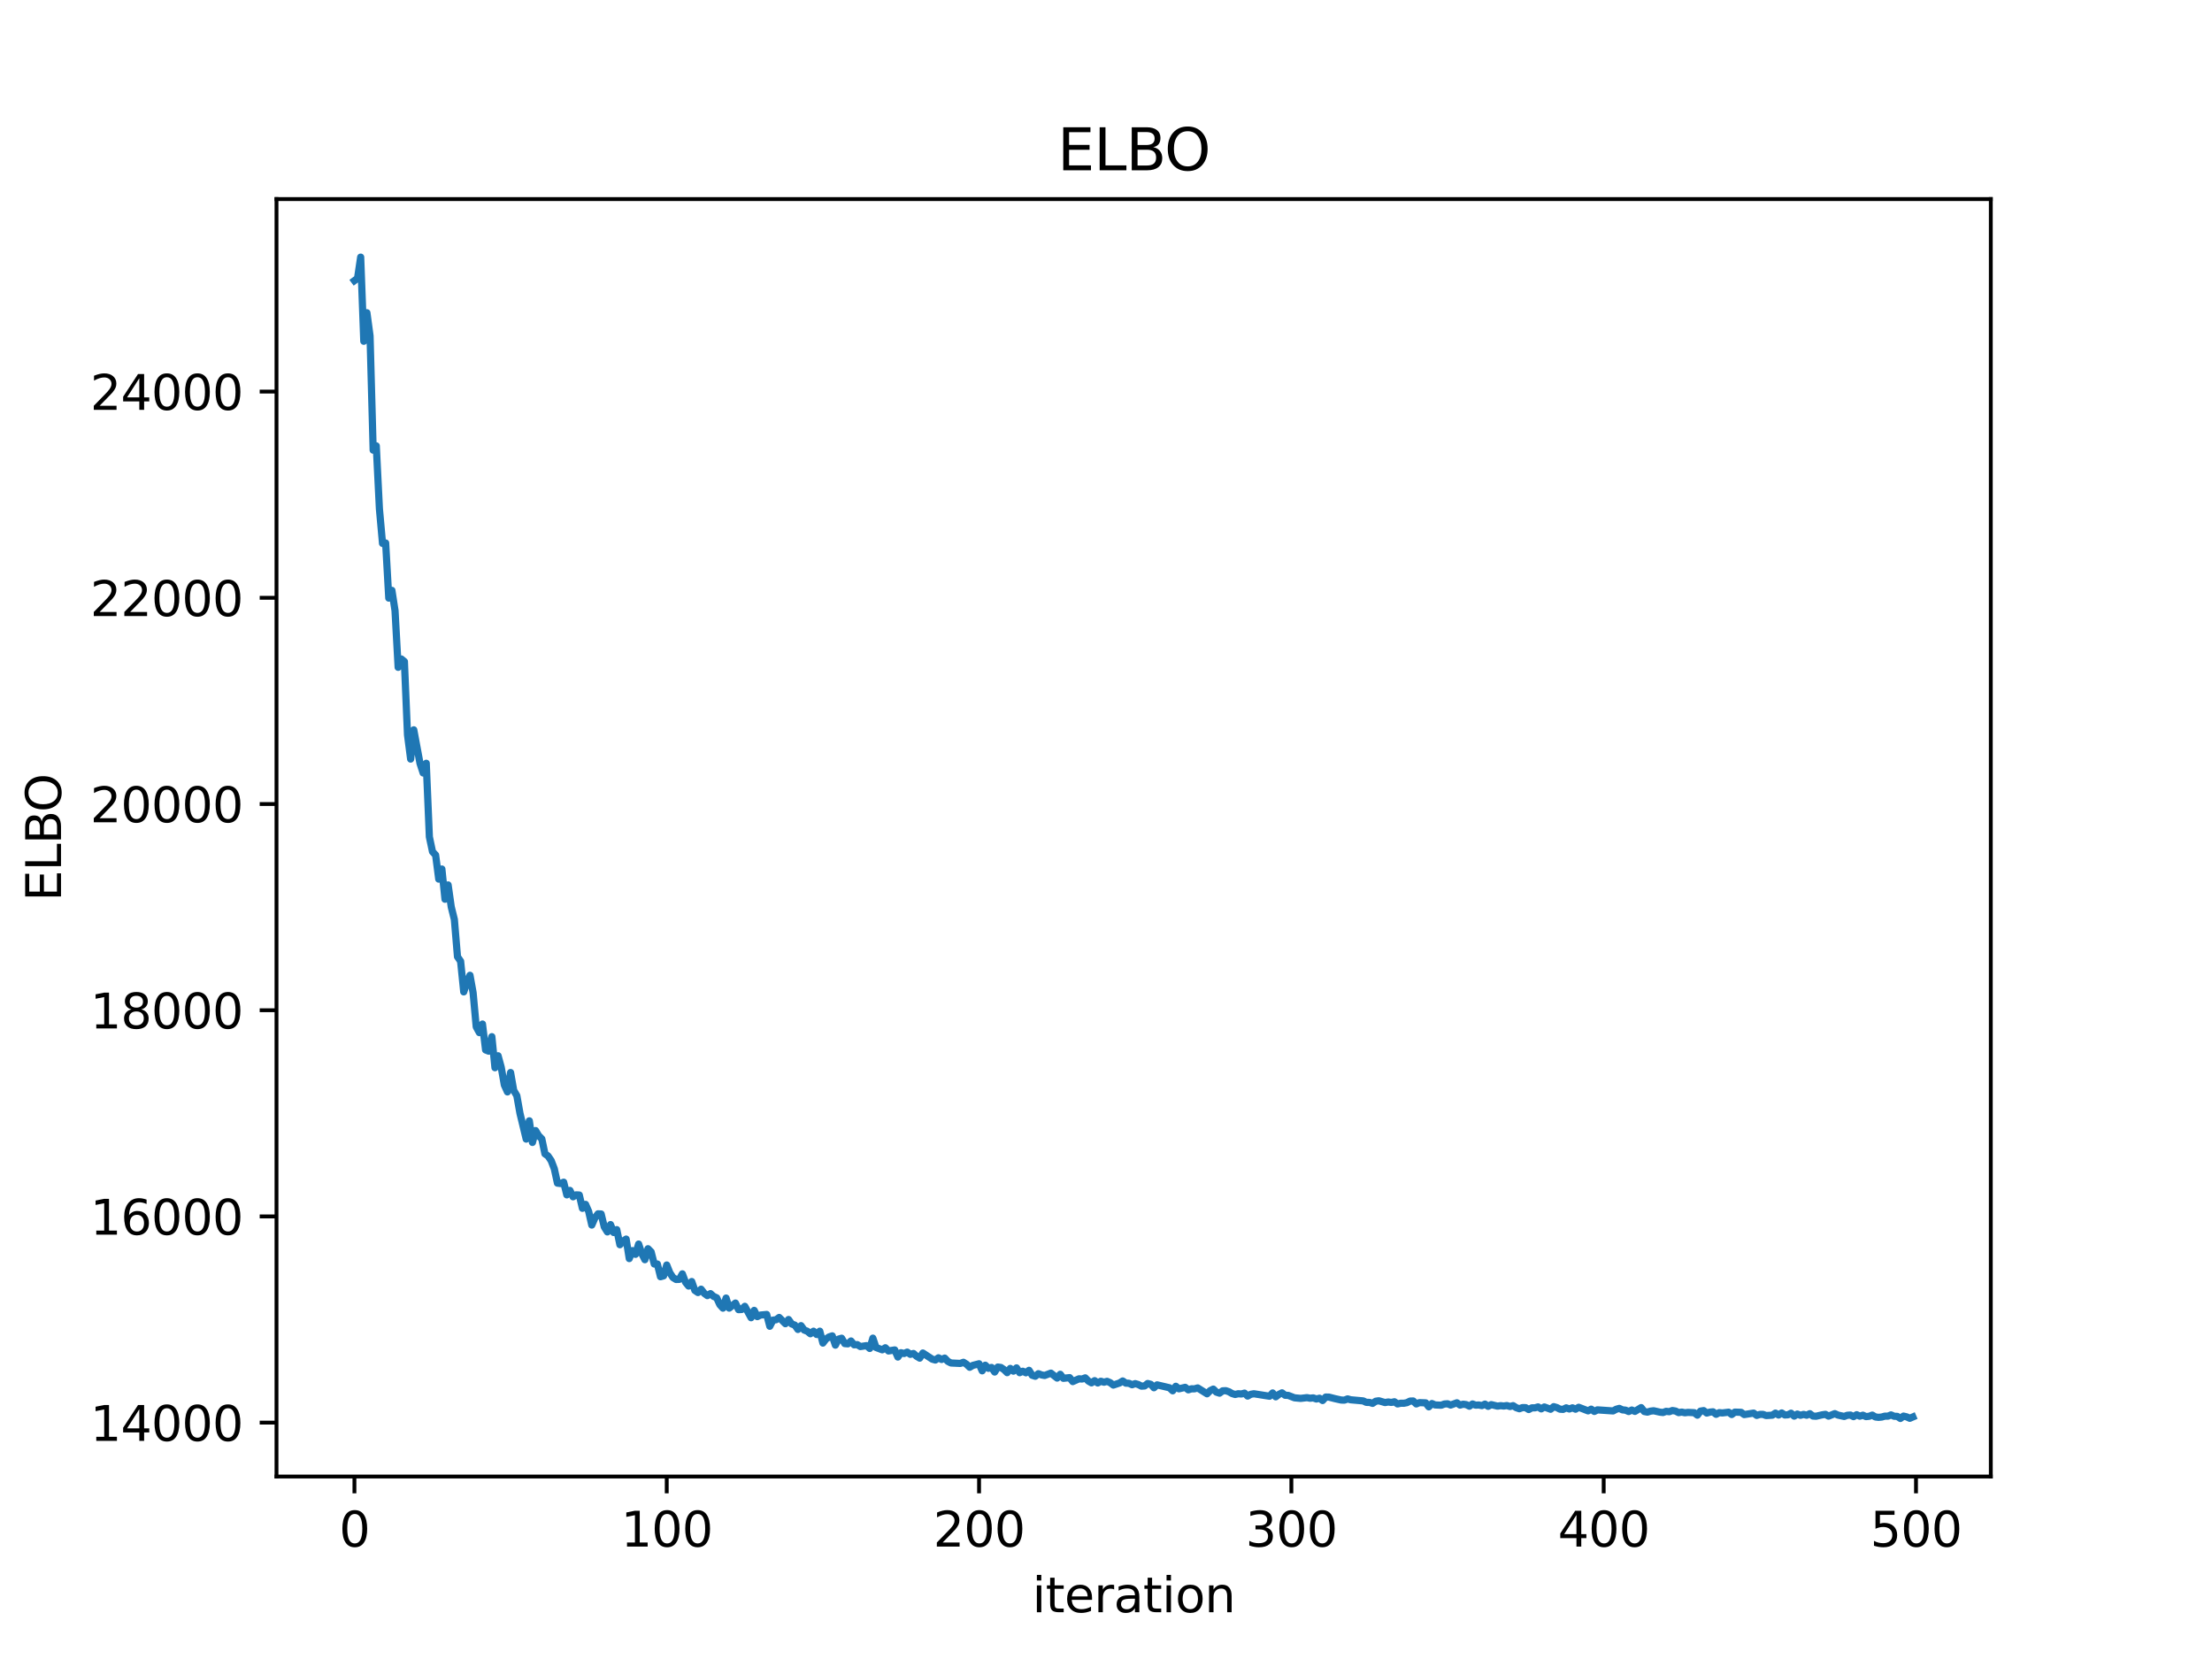 <?xml version="1.0" encoding="utf-8" standalone="no"?>
<!DOCTYPE svg PUBLIC "-//W3C//DTD SVG 1.1//EN"
  "http://www.w3.org/Graphics/SVG/1.1/DTD/svg11.dtd">
<svg xmlns:xlink="http://www.w3.org/1999/xlink" width="460.8pt" height="345.6pt" viewBox="0 0 460.8 345.6" xmlns="http://www.w3.org/2000/svg" version="1.1">
 <defs>
  <style type="text/css">*{stroke-linejoin: round; stroke-linecap: butt}</style>
 </defs>
 <g id="figure_1">
  <g id="patch_1">
   <path d="M 0 345.6 
L 460.8 345.6 
L 460.8 0 
L 0 0 
z
" style="fill: #ffffff"/>
  </g>
  <g id="axes_1">
   <g id="patch_2">
    <path d="M 57.6 307.584 
L 414.72 307.584 
L 414.72 41.472 
L 57.6 41.472 
z
" style="fill: #ffffff"/>
   </g>
   <g id="matplotlib.axis_1">
    <g id="xtick_1">
     <g id="line2d_1">
      <defs>
       <path id="mf8e8cd0cf0" d="M 0 0 
L 0 3.5 
" style="stroke: #000000; stroke-width: 0.8"/>
      </defs>
      <g>
       <use xlink:href="#mf8e8cd0cf0" x="73.833" y="307.584" style="stroke: #000000; stroke-width: 0.8"/>
      </g>
     </g>
     <g id="text_1">
      <!-- 0 -->
      <g transform="translate(70.651 322.182) scale(0.1 -0.1)">
       <defs>
        <path id="DejaVuSans-30" d="M 2034 4250 
Q 1547 4250 1301 3770 
Q 1056 3291 1056 2328 
Q 1056 1369 1301 889 
Q 1547 409 2034 409 
Q 2525 409 2770 889 
Q 3016 1369 3016 2328 
Q 3016 3291 2770 3770 
Q 2525 4250 2034 4250 
z
M 2034 4750 
Q 2819 4750 3233 4129 
Q 3647 3509 3647 2328 
Q 3647 1150 3233 529 
Q 2819 -91 2034 -91 
Q 1250 -91 836 529 
Q 422 1150 422 2328 
Q 422 3509 836 4129 
Q 1250 4750 2034 4750 
z
" transform="scale(0.016)"/>
       </defs>
       <use xlink:href="#DejaVuSans-30"/>
      </g>
     </g>
    </g>
    <g id="xtick_2">
     <g id="line2d_2">
      <g>
       <use xlink:href="#mf8e8cd0cf0" x="138.894" y="307.584" style="stroke: #000000; stroke-width: 0.8"/>
      </g>
     </g>
     <g id="text_2">
      <!-- 100 -->
      <g transform="translate(129.35 322.182) scale(0.1 -0.1)">
       <defs>
        <path id="DejaVuSans-31" d="M 794 531 
L 1825 531 
L 1825 4091 
L 703 3866 
L 703 4441 
L 1819 4666 
L 2450 4666 
L 2450 531 
L 3481 531 
L 3481 0 
L 794 0 
L 794 531 
z
" transform="scale(0.016)"/>
       </defs>
       <use xlink:href="#DejaVuSans-31"/>
       <use xlink:href="#DejaVuSans-30" transform="translate(63.623 0)"/>
       <use xlink:href="#DejaVuSans-30" transform="translate(127.246 0)"/>
      </g>
     </g>
    </g>
    <g id="xtick_3">
     <g id="line2d_3">
      <g>
       <use xlink:href="#mf8e8cd0cf0" x="203.955" y="307.584" style="stroke: #000000; stroke-width: 0.8"/>
      </g>
     </g>
     <g id="text_3">
      <!-- 200 -->
      <g transform="translate(194.411 322.182) scale(0.1 -0.1)">
       <defs>
        <path id="DejaVuSans-32" d="M 1228 531 
L 3431 531 
L 3431 0 
L 469 0 
L 469 531 
Q 828 903 1448 1529 
Q 2069 2156 2228 2338 
Q 2531 2678 2651 2914 
Q 2772 3150 2772 3378 
Q 2772 3750 2511 3984 
Q 2250 4219 1831 4219 
Q 1534 4219 1204 4116 
Q 875 4013 500 3803 
L 500 4441 
Q 881 4594 1212 4672 
Q 1544 4750 1819 4750 
Q 2544 4750 2975 4387 
Q 3406 4025 3406 3419 
Q 3406 3131 3298 2873 
Q 3191 2616 2906 2266 
Q 2828 2175 2409 1742 
Q 1991 1309 1228 531 
z
" transform="scale(0.016)"/>
       </defs>
       <use xlink:href="#DejaVuSans-32"/>
       <use xlink:href="#DejaVuSans-30" transform="translate(63.623 0)"/>
       <use xlink:href="#DejaVuSans-30" transform="translate(127.246 0)"/>
      </g>
     </g>
    </g>
    <g id="xtick_4">
     <g id="line2d_4">
      <g>
       <use xlink:href="#mf8e8cd0cf0" x="269.016" y="307.584" style="stroke: #000000; stroke-width: 0.8"/>
      </g>
     </g>
     <g id="text_4">
      <!-- 300 -->
      <g transform="translate(259.472 322.182) scale(0.1 -0.1)">
       <defs>
        <path id="DejaVuSans-33" d="M 2597 2516 
Q 3050 2419 3304 2112 
Q 3559 1806 3559 1356 
Q 3559 666 3084 287 
Q 2609 -91 1734 -91 
Q 1441 -91 1130 -33 
Q 819 25 488 141 
L 488 750 
Q 750 597 1062 519 
Q 1375 441 1716 441 
Q 2309 441 2620 675 
Q 2931 909 2931 1356 
Q 2931 1769 2642 2001 
Q 2353 2234 1838 2234 
L 1294 2234 
L 1294 2753 
L 1863 2753 
Q 2328 2753 2575 2939 
Q 2822 3125 2822 3475 
Q 2822 3834 2567 4026 
Q 2313 4219 1838 4219 
Q 1578 4219 1281 4162 
Q 984 4106 628 3988 
L 628 4550 
Q 988 4650 1302 4700 
Q 1616 4750 1894 4750 
Q 2613 4750 3031 4423 
Q 3450 4097 3450 3541 
Q 3450 3153 3228 2886 
Q 3006 2619 2597 2516 
z
" transform="scale(0.016)"/>
       </defs>
       <use xlink:href="#DejaVuSans-33"/>
       <use xlink:href="#DejaVuSans-30" transform="translate(63.623 0)"/>
       <use xlink:href="#DejaVuSans-30" transform="translate(127.246 0)"/>
      </g>
     </g>
    </g>
    <g id="xtick_5">
     <g id="line2d_5">
      <g>
       <use xlink:href="#mf8e8cd0cf0" x="334.077" y="307.584" style="stroke: #000000; stroke-width: 0.8"/>
      </g>
     </g>
     <g id="text_5">
      <!-- 400 -->
      <g transform="translate(324.533 322.182) scale(0.1 -0.1)">
       <defs>
        <path id="DejaVuSans-34" d="M 2419 4116 
L 825 1625 
L 2419 1625 
L 2419 4116 
z
M 2253 4666 
L 3047 4666 
L 3047 1625 
L 3713 1625 
L 3713 1100 
L 3047 1100 
L 3047 0 
L 2419 0 
L 2419 1100 
L 313 1100 
L 313 1709 
L 2253 4666 
z
" transform="scale(0.016)"/>
       </defs>
       <use xlink:href="#DejaVuSans-34"/>
       <use xlink:href="#DejaVuSans-30" transform="translate(63.623 0)"/>
       <use xlink:href="#DejaVuSans-30" transform="translate(127.246 0)"/>
      </g>
     </g>
    </g>
    <g id="xtick_6">
     <g id="line2d_6">
      <g>
       <use xlink:href="#mf8e8cd0cf0" x="399.138" y="307.584" style="stroke: #000000; stroke-width: 0.8"/>
      </g>
     </g>
     <g id="text_6">
      <!-- 500 -->
      <g transform="translate(389.594 322.182) scale(0.1 -0.1)">
       <defs>
        <path id="DejaVuSans-35" d="M 691 4666 
L 3169 4666 
L 3169 4134 
L 1269 4134 
L 1269 2991 
Q 1406 3038 1543 3061 
Q 1681 3084 1819 3084 
Q 2600 3084 3056 2656 
Q 3513 2228 3513 1497 
Q 3513 744 3044 326 
Q 2575 -91 1722 -91 
Q 1428 -91 1123 -41 
Q 819 9 494 109 
L 494 744 
Q 775 591 1075 516 
Q 1375 441 1709 441 
Q 2250 441 2565 725 
Q 2881 1009 2881 1497 
Q 2881 1984 2565 2268 
Q 2250 2553 1709 2553 
Q 1456 2553 1204 2497 
Q 953 2441 691 2322 
L 691 4666 
z
" transform="scale(0.016)"/>
       </defs>
       <use xlink:href="#DejaVuSans-35"/>
       <use xlink:href="#DejaVuSans-30" transform="translate(63.623 0)"/>
       <use xlink:href="#DejaVuSans-30" transform="translate(127.246 0)"/>
      </g>
     </g>
    </g>
    <g id="text_7">
     <!-- iteration -->
     <g transform="translate(215.037 335.861) scale(0.1 -0.1)">
      <defs>
       <path id="DejaVuSans-69" d="M 603 3500 
L 1178 3500 
L 1178 0 
L 603 0 
L 603 3500 
z
M 603 4863 
L 1178 4863 
L 1178 4134 
L 603 4134 
L 603 4863 
z
" transform="scale(0.016)"/>
       <path id="DejaVuSans-74" d="M 1172 4494 
L 1172 3500 
L 2356 3500 
L 2356 3053 
L 1172 3053 
L 1172 1153 
Q 1172 725 1289 603 
Q 1406 481 1766 481 
L 2356 481 
L 2356 0 
L 1766 0 
Q 1100 0 847 248 
Q 594 497 594 1153 
L 594 3053 
L 172 3053 
L 172 3500 
L 594 3500 
L 594 4494 
L 1172 4494 
z
" transform="scale(0.016)"/>
       <path id="DejaVuSans-65" d="M 3597 1894 
L 3597 1613 
L 953 1613 
Q 991 1019 1311 708 
Q 1631 397 2203 397 
Q 2534 397 2845 478 
Q 3156 559 3463 722 
L 3463 178 
Q 3153 47 2828 -22 
Q 2503 -91 2169 -91 
Q 1331 -91 842 396 
Q 353 884 353 1716 
Q 353 2575 817 3079 
Q 1281 3584 2069 3584 
Q 2775 3584 3186 3129 
Q 3597 2675 3597 1894 
z
M 3022 2063 
Q 3016 2534 2758 2815 
Q 2500 3097 2075 3097 
Q 1594 3097 1305 2825 
Q 1016 2553 972 2059 
L 3022 2063 
z
" transform="scale(0.016)"/>
       <path id="DejaVuSans-72" d="M 2631 2963 
Q 2534 3019 2420 3045 
Q 2306 3072 2169 3072 
Q 1681 3072 1420 2755 
Q 1159 2438 1159 1844 
L 1159 0 
L 581 0 
L 581 3500 
L 1159 3500 
L 1159 2956 
Q 1341 3275 1631 3429 
Q 1922 3584 2338 3584 
Q 2397 3584 2469 3576 
Q 2541 3569 2628 3553 
L 2631 2963 
z
" transform="scale(0.016)"/>
       <path id="DejaVuSans-61" d="M 2194 1759 
Q 1497 1759 1228 1600 
Q 959 1441 959 1056 
Q 959 750 1161 570 
Q 1363 391 1709 391 
Q 2188 391 2477 730 
Q 2766 1069 2766 1631 
L 2766 1759 
L 2194 1759 
z
M 3341 1997 
L 3341 0 
L 2766 0 
L 2766 531 
Q 2569 213 2275 61 
Q 1981 -91 1556 -91 
Q 1019 -91 701 211 
Q 384 513 384 1019 
Q 384 1609 779 1909 
Q 1175 2209 1959 2209 
L 2766 2209 
L 2766 2266 
Q 2766 2663 2505 2880 
Q 2244 3097 1772 3097 
Q 1472 3097 1187 3025 
Q 903 2953 641 2809 
L 641 3341 
Q 956 3463 1253 3523 
Q 1550 3584 1831 3584 
Q 2591 3584 2966 3190 
Q 3341 2797 3341 1997 
z
" transform="scale(0.016)"/>
       <path id="DejaVuSans-6f" d="M 1959 3097 
Q 1497 3097 1228 2736 
Q 959 2375 959 1747 
Q 959 1119 1226 758 
Q 1494 397 1959 397 
Q 2419 397 2687 759 
Q 2956 1122 2956 1747 
Q 2956 2369 2687 2733 
Q 2419 3097 1959 3097 
z
M 1959 3584 
Q 2709 3584 3137 3096 
Q 3566 2609 3566 1747 
Q 3566 888 3137 398 
Q 2709 -91 1959 -91 
Q 1206 -91 779 398 
Q 353 888 353 1747 
Q 353 2609 779 3096 
Q 1206 3584 1959 3584 
z
" transform="scale(0.016)"/>
       <path id="DejaVuSans-6e" d="M 3513 2113 
L 3513 0 
L 2938 0 
L 2938 2094 
Q 2938 2591 2744 2837 
Q 2550 3084 2163 3084 
Q 1697 3084 1428 2787 
Q 1159 2491 1159 1978 
L 1159 0 
L 581 0 
L 581 3500 
L 1159 3500 
L 1159 2956 
Q 1366 3272 1645 3428 
Q 1925 3584 2291 3584 
Q 2894 3584 3203 3211 
Q 3513 2838 3513 2113 
z
" transform="scale(0.016)"/>
      </defs>
      <use xlink:href="#DejaVuSans-69"/>
      <use xlink:href="#DejaVuSans-74" transform="translate(27.783 0)"/>
      <use xlink:href="#DejaVuSans-65" transform="translate(66.992 0)"/>
      <use xlink:href="#DejaVuSans-72" transform="translate(128.516 0)"/>
      <use xlink:href="#DejaVuSans-61" transform="translate(169.629 0)"/>
      <use xlink:href="#DejaVuSans-74" transform="translate(230.908 0)"/>
      <use xlink:href="#DejaVuSans-69" transform="translate(270.117 0)"/>
      <use xlink:href="#DejaVuSans-6f" transform="translate(297.9 0)"/>
      <use xlink:href="#DejaVuSans-6e" transform="translate(359.082 0)"/>
     </g>
    </g>
   </g>
   <g id="matplotlib.axis_2">
    <g id="ytick_1">
     <g id="line2d_7">
      <defs>
       <path id="m7ed36df8a8" d="M 0 0 
L -3.5 0 
" style="stroke: #000000; stroke-width: 0.8"/>
      </defs>
      <g>
       <use xlink:href="#m7ed36df8a8" x="57.6" y="296.359" style="stroke: #000000; stroke-width: 0.8"/>
      </g>
     </g>
     <g id="text_8">
      <!-- 14000 -->
      <g transform="translate(18.788 300.158) scale(0.1 -0.1)">
       <use xlink:href="#DejaVuSans-31"/>
       <use xlink:href="#DejaVuSans-34" transform="translate(63.623 0)"/>
       <use xlink:href="#DejaVuSans-30" transform="translate(127.246 0)"/>
       <use xlink:href="#DejaVuSans-30" transform="translate(190.869 0)"/>
       <use xlink:href="#DejaVuSans-30" transform="translate(254.492 0)"/>
      </g>
     </g>
    </g>
    <g id="ytick_2">
     <g id="line2d_8">
      <g>
       <use xlink:href="#m7ed36df8a8" x="57.6" y="253.403" style="stroke: #000000; stroke-width: 0.8"/>
      </g>
     </g>
     <g id="text_9">
      <!-- 16000 -->
      <g transform="translate(18.788 257.202) scale(0.1 -0.1)">
       <defs>
        <path id="DejaVuSans-36" d="M 2113 2584 
Q 1688 2584 1439 2293 
Q 1191 2003 1191 1497 
Q 1191 994 1439 701 
Q 1688 409 2113 409 
Q 2538 409 2786 701 
Q 3034 994 3034 1497 
Q 3034 2003 2786 2293 
Q 2538 2584 2113 2584 
z
M 3366 4563 
L 3366 3988 
Q 3128 4100 2886 4159 
Q 2644 4219 2406 4219 
Q 1781 4219 1451 3797 
Q 1122 3375 1075 2522 
Q 1259 2794 1537 2939 
Q 1816 3084 2150 3084 
Q 2853 3084 3261 2657 
Q 3669 2231 3669 1497 
Q 3669 778 3244 343 
Q 2819 -91 2113 -91 
Q 1303 -91 875 529 
Q 447 1150 447 2328 
Q 447 3434 972 4092 
Q 1497 4750 2381 4750 
Q 2619 4750 2861 4703 
Q 3103 4656 3366 4563 
z
" transform="scale(0.016)"/>
       </defs>
       <use xlink:href="#DejaVuSans-31"/>
       <use xlink:href="#DejaVuSans-36" transform="translate(63.623 0)"/>
       <use xlink:href="#DejaVuSans-30" transform="translate(127.246 0)"/>
       <use xlink:href="#DejaVuSans-30" transform="translate(190.869 0)"/>
       <use xlink:href="#DejaVuSans-30" transform="translate(254.492 0)"/>
      </g>
     </g>
    </g>
    <g id="ytick_3">
     <g id="line2d_9">
      <g>
       <use xlink:href="#m7ed36df8a8" x="57.6" y="210.447" style="stroke: #000000; stroke-width: 0.8"/>
      </g>
     </g>
     <g id="text_10">
      <!-- 18000 -->
      <g transform="translate(18.788 214.247) scale(0.1 -0.1)">
       <defs>
        <path id="DejaVuSans-38" d="M 2034 2216 
Q 1584 2216 1326 1975 
Q 1069 1734 1069 1313 
Q 1069 891 1326 650 
Q 1584 409 2034 409 
Q 2484 409 2743 651 
Q 3003 894 3003 1313 
Q 3003 1734 2745 1975 
Q 2488 2216 2034 2216 
z
M 1403 2484 
Q 997 2584 770 2862 
Q 544 3141 544 3541 
Q 544 4100 942 4425 
Q 1341 4750 2034 4750 
Q 2731 4750 3128 4425 
Q 3525 4100 3525 3541 
Q 3525 3141 3298 2862 
Q 3072 2584 2669 2484 
Q 3125 2378 3379 2068 
Q 3634 1759 3634 1313 
Q 3634 634 3220 271 
Q 2806 -91 2034 -91 
Q 1263 -91 848 271 
Q 434 634 434 1313 
Q 434 1759 690 2068 
Q 947 2378 1403 2484 
z
M 1172 3481 
Q 1172 3119 1398 2916 
Q 1625 2713 2034 2713 
Q 2441 2713 2670 2916 
Q 2900 3119 2900 3481 
Q 2900 3844 2670 4047 
Q 2441 4250 2034 4250 
Q 1625 4250 1398 4047 
Q 1172 3844 1172 3481 
z
" transform="scale(0.016)"/>
       </defs>
       <use xlink:href="#DejaVuSans-31"/>
       <use xlink:href="#DejaVuSans-38" transform="translate(63.623 0)"/>
       <use xlink:href="#DejaVuSans-30" transform="translate(127.246 0)"/>
       <use xlink:href="#DejaVuSans-30" transform="translate(190.869 0)"/>
       <use xlink:href="#DejaVuSans-30" transform="translate(254.492 0)"/>
      </g>
     </g>
    </g>
    <g id="ytick_4">
     <g id="line2d_10">
      <g>
       <use xlink:href="#m7ed36df8a8" x="57.6" y="167.491" style="stroke: #000000; stroke-width: 0.8"/>
      </g>
     </g>
     <g id="text_11">
      <!-- 20000 -->
      <g transform="translate(18.788 171.291) scale(0.1 -0.1)">
       <use xlink:href="#DejaVuSans-32"/>
       <use xlink:href="#DejaVuSans-30" transform="translate(63.623 0)"/>
       <use xlink:href="#DejaVuSans-30" transform="translate(127.246 0)"/>
       <use xlink:href="#DejaVuSans-30" transform="translate(190.869 0)"/>
       <use xlink:href="#DejaVuSans-30" transform="translate(254.492 0)"/>
      </g>
     </g>
    </g>
    <g id="ytick_5">
     <g id="line2d_11">
      <g>
       <use xlink:href="#m7ed36df8a8" x="57.6" y="124.535" style="stroke: #000000; stroke-width: 0.8"/>
      </g>
     </g>
     <g id="text_12">
      <!-- 22000 -->
      <g transform="translate(18.788 128.335) scale(0.1 -0.1)">
       <use xlink:href="#DejaVuSans-32"/>
       <use xlink:href="#DejaVuSans-32" transform="translate(63.623 0)"/>
       <use xlink:href="#DejaVuSans-30" transform="translate(127.246 0)"/>
       <use xlink:href="#DejaVuSans-30" transform="translate(190.869 0)"/>
       <use xlink:href="#DejaVuSans-30" transform="translate(254.492 0)"/>
      </g>
     </g>
    </g>
    <g id="ytick_6">
     <g id="line2d_12">
      <g>
       <use xlink:href="#m7ed36df8a8" x="57.6" y="81.579" style="stroke: #000000; stroke-width: 0.8"/>
      </g>
     </g>
     <g id="text_13">
      <!-- 24000 -->
      <g transform="translate(18.788 85.379) scale(0.1 -0.1)">
       <use xlink:href="#DejaVuSans-32"/>
       <use xlink:href="#DejaVuSans-34" transform="translate(63.623 0)"/>
       <use xlink:href="#DejaVuSans-30" transform="translate(127.246 0)"/>
       <use xlink:href="#DejaVuSans-30" transform="translate(190.869 0)"/>
       <use xlink:href="#DejaVuSans-30" transform="translate(254.492 0)"/>
      </g>
     </g>
    </g>
    <g id="text_14">
     <!-- ELBO -->
     <g transform="translate(12.708 187.752) rotate(-90) scale(0.1 -0.1)">
      <defs>
       <path id="DejaVuSans-45" d="M 628 4666 
L 3578 4666 
L 3578 4134 
L 1259 4134 
L 1259 2753 
L 3481 2753 
L 3481 2222 
L 1259 2222 
L 1259 531 
L 3634 531 
L 3634 0 
L 628 0 
L 628 4666 
z
" transform="scale(0.016)"/>
       <path id="DejaVuSans-4c" d="M 628 4666 
L 1259 4666 
L 1259 531 
L 3531 531 
L 3531 0 
L 628 0 
L 628 4666 
z
" transform="scale(0.016)"/>
       <path id="DejaVuSans-42" d="M 1259 2228 
L 1259 519 
L 2272 519 
Q 2781 519 3026 730 
Q 3272 941 3272 1375 
Q 3272 1813 3026 2020 
Q 2781 2228 2272 2228 
L 1259 2228 
z
M 1259 4147 
L 1259 2741 
L 2194 2741 
Q 2656 2741 2882 2914 
Q 3109 3088 3109 3444 
Q 3109 3797 2882 3972 
Q 2656 4147 2194 4147 
L 1259 4147 
z
M 628 4666 
L 2241 4666 
Q 2963 4666 3353 4366 
Q 3744 4066 3744 3513 
Q 3744 3084 3544 2831 
Q 3344 2578 2956 2516 
Q 3422 2416 3680 2098 
Q 3938 1781 3938 1306 
Q 3938 681 3513 340 
Q 3088 0 2303 0 
L 628 0 
L 628 4666 
z
" transform="scale(0.016)"/>
       <path id="DejaVuSans-4f" d="M 2522 4238 
Q 1834 4238 1429 3725 
Q 1025 3213 1025 2328 
Q 1025 1447 1429 934 
Q 1834 422 2522 422 
Q 3209 422 3611 934 
Q 4013 1447 4013 2328 
Q 4013 3213 3611 3725 
Q 3209 4238 2522 4238 
z
M 2522 4750 
Q 3503 4750 4090 4092 
Q 4678 3434 4678 2328 
Q 4678 1225 4090 567 
Q 3503 -91 2522 -91 
Q 1538 -91 948 565 
Q 359 1222 359 2328 
Q 359 3434 948 4092 
Q 1538 4750 2522 4750 
z
" transform="scale(0.016)"/>
      </defs>
      <use xlink:href="#DejaVuSans-45"/>
      <use xlink:href="#DejaVuSans-4c" transform="translate(63.184 0)"/>
      <use xlink:href="#DejaVuSans-42" transform="translate(118.896 0)"/>
      <use xlink:href="#DejaVuSans-4f" transform="translate(185.75 0)"/>
     </g>
    </g>
   </g>
   <g id="line2d_13">
    <path d="M 73.833 58.46 
L 74.483 57.975 
L 75.134 53.568 
L 75.785 71.088 
L 76.435 65.15 
L 77.086 69.976 
L 77.736 93.774 
L 78.387 92.88 
L 79.038 105.983 
L 79.688 113.212 
L 80.339 113.112 
L 80.989 124.592 
L 81.64 122.981 
L 82.291 127.201 
L 82.941 139.016 
L 83.592 137.273 
L 84.242 137.808 
L 84.893 153.09 
L 85.544 158.125 
L 86.194 152.038 
L 87.496 159.026 
L 88.146 161.024 
L 88.797 159.005 
L 89.447 174.339 
L 90.098 177.426 
L 90.749 178.124 
L 91.399 183.135 
L 92.05 181.034 
L 92.7 187.327 
L 93.351 184.35 
L 94.002 188.921 
L 94.652 191.543 
L 95.303 199.299 
L 95.953 200.245 
L 96.604 206.627 
L 97.255 204.684 
L 97.905 203.171 
L 98.556 206.797 
L 99.207 213.918 
L 99.857 215.112 
L 100.508 213.324 
L 101.158 218.722 
L 101.809 218.979 
L 102.46 215.959 
L 103.11 222.424 
L 103.761 219.936 
L 104.411 222.327 
L 105.062 226.022 
L 105.713 227.468 
L 106.363 223.426 
L 107.014 227.151 
L 107.664 228.243 
L 108.315 231.907 
L 109.616 237.293 
L 110.267 233.488 
L 110.918 237.99 
L 111.568 235.522 
L 112.219 236.603 
L 112.869 237.252 
L 113.52 240.364 
L 114.171 240.824 
L 114.821 241.784 
L 115.472 243.481 
L 116.122 246.468 
L 116.773 246.552 
L 117.424 246.272 
L 118.074 248.911 
L 118.725 247.986 
L 119.375 249.313 
L 120.026 248.912 
L 120.677 248.944 
L 121.327 251.714 
L 121.978 250.89 
L 122.629 252.362 
L 123.279 255.201 
L 123.93 253.714 
L 124.58 252.864 
L 125.231 252.897 
L 125.882 255.595 
L 126.532 256.631 
L 127.183 255.103 
L 127.833 256.752 
L 128.484 256.158 
L 129.135 259.3 
L 129.785 258.555 
L 130.436 258.122 
L 131.086 262.185 
L 131.737 260.528 
L 132.388 261.3 
L 133.038 259.158 
L 133.689 261.118 
L 134.339 262.418 
L 134.99 260.131 
L 135.641 260.786 
L 136.291 263.314 
L 136.942 263.319 
L 137.593 265.966 
L 138.243 265.784 
L 138.894 263.524 
L 139.544 265.154 
L 140.195 266.14 
L 140.846 266.539 
L 141.496 266.517 
L 142.147 265.369 
L 142.797 267.101 
L 143.448 267.903 
L 144.099 266.966 
L 144.749 268.816 
L 145.4 269.259 
L 146.05 268.563 
L 146.701 269.419 
L 147.352 269.903 
L 148.002 269.487 
L 148.653 270.062 
L 149.304 270.36 
L 149.954 271.791 
L 150.605 272.511 
L 151.255 270.41 
L 151.906 272.508 
L 153.207 271.45 
L 153.858 272.827 
L 154.508 272.788 
L 155.159 272.13 
L 156.46 274.505 
L 157.111 272.977 
L 157.761 274.277 
L 158.412 273.953 
L 159.713 273.827 
L 160.364 276.289 
L 161.015 275.013 
L 161.665 274.927 
L 162.316 274.452 
L 163.617 275.751 
L 164.268 274.881 
L 164.918 275.804 
L 165.569 276.039 
L 166.219 276.946 
L 166.87 276.159 
L 167.521 277.068 
L 168.171 277.322 
L 168.822 277.846 
L 169.472 277.315 
L 170.123 277.998 
L 170.774 277.309 
L 171.424 279.784 
L 172.075 278.932 
L 172.725 278.499 
L 173.376 278.289 
L 174.027 280.217 
L 174.677 278.961 
L 175.328 278.777 
L 175.979 279.896 
L 176.629 279.944 
L 177.28 279.355 
L 177.93 280.147 
L 178.581 280.109 
L 179.232 280.512 
L 180.533 280.318 
L 181.183 280.907 
L 181.834 278.761 
L 182.485 280.702 
L 183.786 281.188 
L 184.436 280.765 
L 185.087 281.43 
L 186.388 281.213 
L 187.039 282.697 
L 187.69 281.793 
L 188.34 281.959 
L 188.991 281.668 
L 189.641 282.133 
L 190.292 281.955 
L 190.943 282.534 
L 191.593 282.921 
L 192.244 281.859 
L 194.196 283.134 
L 194.846 283.317 
L 195.497 282.855 
L 196.147 283.201 
L 196.798 282.915 
L 197.449 283.594 
L 198.099 283.935 
L 200.051 284.027 
L 200.702 283.786 
L 201.352 284.197 
L 202.003 284.828 
L 202.654 284.437 
L 203.955 284.099 
L 204.605 285.567 
L 205.256 284.4 
L 205.907 285.043 
L 206.557 284.864 
L 207.208 285.818 
L 207.858 284.781 
L 208.509 284.872 
L 209.16 285.313 
L 209.81 285.951 
L 210.461 285.067 
L 211.112 285.638 
L 211.762 284.957 
L 212.413 285.957 
L 213.063 285.65 
L 213.714 285.977 
L 214.365 285.465 
L 215.015 286.491 
L 215.666 286.699 
L 216.316 286.166 
L 216.967 286.419 
L 217.618 286.539 
L 218.919 286.047 
L 220.22 287.076 
L 220.871 286.29 
L 221.521 287.128 
L 222.822 286.984 
L 223.473 287.808 
L 224.774 287.232 
L 225.425 287.279 
L 226.076 287.033 
L 226.726 287.694 
L 227.377 288.072 
L 228.027 287.617 
L 228.678 288.097 
L 229.329 287.74 
L 229.979 287.938 
L 230.63 287.757 
L 231.28 288.042 
L 231.931 288.535 
L 233.232 288.097 
L 233.883 287.683 
L 234.533 288.134 
L 235.184 288.161 
L 235.835 288.468 
L 236.485 288.233 
L 237.136 288.428 
L 237.787 288.761 
L 238.437 288.72 
L 239.088 288.209 
L 239.738 288.384 
L 240.389 289.095 
L 241.04 288.491 
L 243.642 289.103 
L 244.293 289.726 
L 244.943 288.788 
L 245.594 289.318 
L 246.895 289.009 
L 247.546 289.527 
L 248.196 289.315 
L 248.847 289.317 
L 249.498 289.13 
L 251.449 290.352 
L 252.1 289.695 
L 252.751 289.376 
L 253.401 290.009 
L 254.052 290.222 
L 254.702 289.737 
L 255.353 289.703 
L 256.004 289.921 
L 256.654 290.298 
L 257.305 290.497 
L 257.955 290.34 
L 258.606 290.394 
L 259.257 290.213 
L 259.907 290.827 
L 260.558 290.458 
L 261.208 290.346 
L 264.462 290.86 
L 265.112 290.176 
L 265.763 290.979 
L 266.413 290.482 
L 267.064 290.153 
L 267.715 290.658 
L 268.365 290.686 
L 269.666 291.19 
L 270.968 291.309 
L 272.269 291.153 
L 272.919 291.277 
L 273.57 291.205 
L 274.221 291.436 
L 274.871 291.274 
L 275.522 291.752 
L 276.173 291.033 
L 276.823 291.041 
L 278.124 291.372 
L 279.426 291.656 
L 280.076 291.672 
L 280.727 291.416 
L 281.377 291.6 
L 283.98 291.834 
L 284.63 292.14 
L 285.281 292.142 
L 285.932 292.347 
L 286.582 291.905 
L 287.233 291.805 
L 288.534 292.18 
L 289.185 292.057 
L 289.835 292.154 
L 290.486 292.014 
L 291.137 292.463 
L 291.787 292.317 
L 292.438 292.326 
L 293.088 292.202 
L 293.739 291.87 
L 294.39 291.851 
L 295.04 292.464 
L 295.691 292.193 
L 296.992 292.241 
L 297.643 293.068 
L 298.293 292.382 
L 298.944 292.673 
L 300.245 292.729 
L 300.896 292.481 
L 301.546 292.433 
L 302.197 292.698 
L 303.498 292.229 
L 304.149 292.704 
L 304.799 292.521 
L 305.45 292.607 
L 306.101 292.935 
L 306.751 292.473 
L 307.402 292.722 
L 308.052 292.684 
L 308.703 292.813 
L 309.354 292.504 
L 310.004 292.962 
L 310.655 292.608 
L 311.956 292.925 
L 312.607 292.826 
L 313.257 292.9 
L 313.908 292.801 
L 314.559 293.002 
L 315.209 292.825 
L 315.86 293.245 
L 316.51 293.47 
L 317.161 293.225 
L 317.812 293.237 
L 318.462 293.631 
L 319.113 293.281 
L 319.763 293.279 
L 320.414 293.085 
L 321.065 293.495 
L 321.715 293.097 
L 323.016 293.572 
L 323.667 293.034 
L 324.318 293.221 
L 324.968 293.56 
L 325.619 293.601 
L 326.27 293.278 
L 326.92 293.518 
L 327.571 293.274 
L 328.221 293.56 
L 328.872 293.161 
L 330.824 293.908 
L 331.474 293.555 
L 332.125 294.026 
L 332.776 293.7 
L 336.029 293.923 
L 336.679 293.577 
L 337.33 293.392 
L 337.981 293.701 
L 338.631 293.761 
L 339.282 294.048 
L 339.932 293.735 
L 340.583 294.019 
L 341.884 293.23 
L 342.535 294.047 
L 343.185 294.171 
L 343.836 293.966 
L 344.487 293.886 
L 345.788 294.178 
L 346.438 294.25 
L 347.089 294.005 
L 347.74 294.084 
L 348.39 293.837 
L 349.041 293.944 
L 349.691 294.274 
L 350.342 294.162 
L 350.993 294.305 
L 351.643 294.226 
L 352.945 294.288 
L 353.595 294.803 
L 354.246 293.963 
L 354.896 293.855 
L 355.547 294.366 
L 356.198 294.173 
L 356.848 294.105 
L 357.499 294.626 
L 358.149 294.278 
L 358.8 294.342 
L 360.101 294.185 
L 360.752 294.671 
L 361.402 294.17 
L 362.704 294.215 
L 363.354 294.683 
L 365.306 294.373 
L 365.957 294.855 
L 366.607 294.649 
L 367.258 294.639 
L 367.909 294.884 
L 369.21 294.806 
L 369.86 294.375 
L 370.511 294.775 
L 371.162 294.344 
L 371.812 294.766 
L 372.463 294.729 
L 373.113 294.397 
L 373.764 295.001 
L 374.415 294.575 
L 375.065 294.832 
L 375.716 294.644 
L 376.367 294.819 
L 377.017 294.498 
L 377.668 294.987 
L 378.318 295.027 
L 379.62 294.729 
L 380.27 294.632 
L 380.921 295.006 
L 382.222 294.486 
L 382.873 294.787 
L 384.174 295.074 
L 384.824 294.827 
L 385.475 294.782 
L 386.126 295.109 
L 386.776 294.712 
L 387.427 295.015 
L 388.078 294.813 
L 388.728 295.106 
L 389.379 295.035 
L 390.029 294.794 
L 390.68 295.181 
L 391.331 295.258 
L 391.981 295.198 
L 392.632 295.014 
L 393.282 295.016 
L 393.933 294.751 
L 394.584 295.033 
L 395.234 295.057 
L 395.885 295.488 
L 396.535 295 
L 397.186 295.157 
L 397.837 295.456 
L 398.487 295.178 
L 398.487 295.178 
" clip-path="url(#p959507e619)" style="fill: none; stroke: #1f77b4; stroke-width: 1.5; stroke-linecap: square"/>
   </g>
   <g id="patch_3">
    <path d="M 57.6 307.584 
L 57.6 41.472 
" style="fill: none; stroke: #000000; stroke-width: 0.8; stroke-linejoin: miter; stroke-linecap: square"/>
   </g>
   <g id="patch_4">
    <path d="M 414.72 307.584 
L 414.72 41.472 
" style="fill: none; stroke: #000000; stroke-width: 0.8; stroke-linejoin: miter; stroke-linecap: square"/>
   </g>
   <g id="patch_5">
    <path d="M 57.6 307.584 
L 414.72 307.584 
" style="fill: none; stroke: #000000; stroke-width: 0.8; stroke-linejoin: miter; stroke-linecap: square"/>
   </g>
   <g id="patch_6">
    <path d="M 57.6 41.472 
L 414.72 41.472 
" style="fill: none; stroke: #000000; stroke-width: 0.8; stroke-linejoin: miter; stroke-linecap: square"/>
   </g>
   <g id="text_15">
    <!-- ELBO -->
    <g transform="translate(220.291 35.472) scale(0.12 -0.12)">
     <use xlink:href="#DejaVuSans-45"/>
     <use xlink:href="#DejaVuSans-4c" transform="translate(63.184 0)"/>
     <use xlink:href="#DejaVuSans-42" transform="translate(118.896 0)"/>
     <use xlink:href="#DejaVuSans-4f" transform="translate(185.75 0)"/>
    </g>
   </g>
  </g>
 </g>
 <defs>
  <clipPath id="p959507e619">
   <rect x="57.6" y="41.472" width="357.12" height="266.112"/>
  </clipPath>
 </defs>
</svg>
